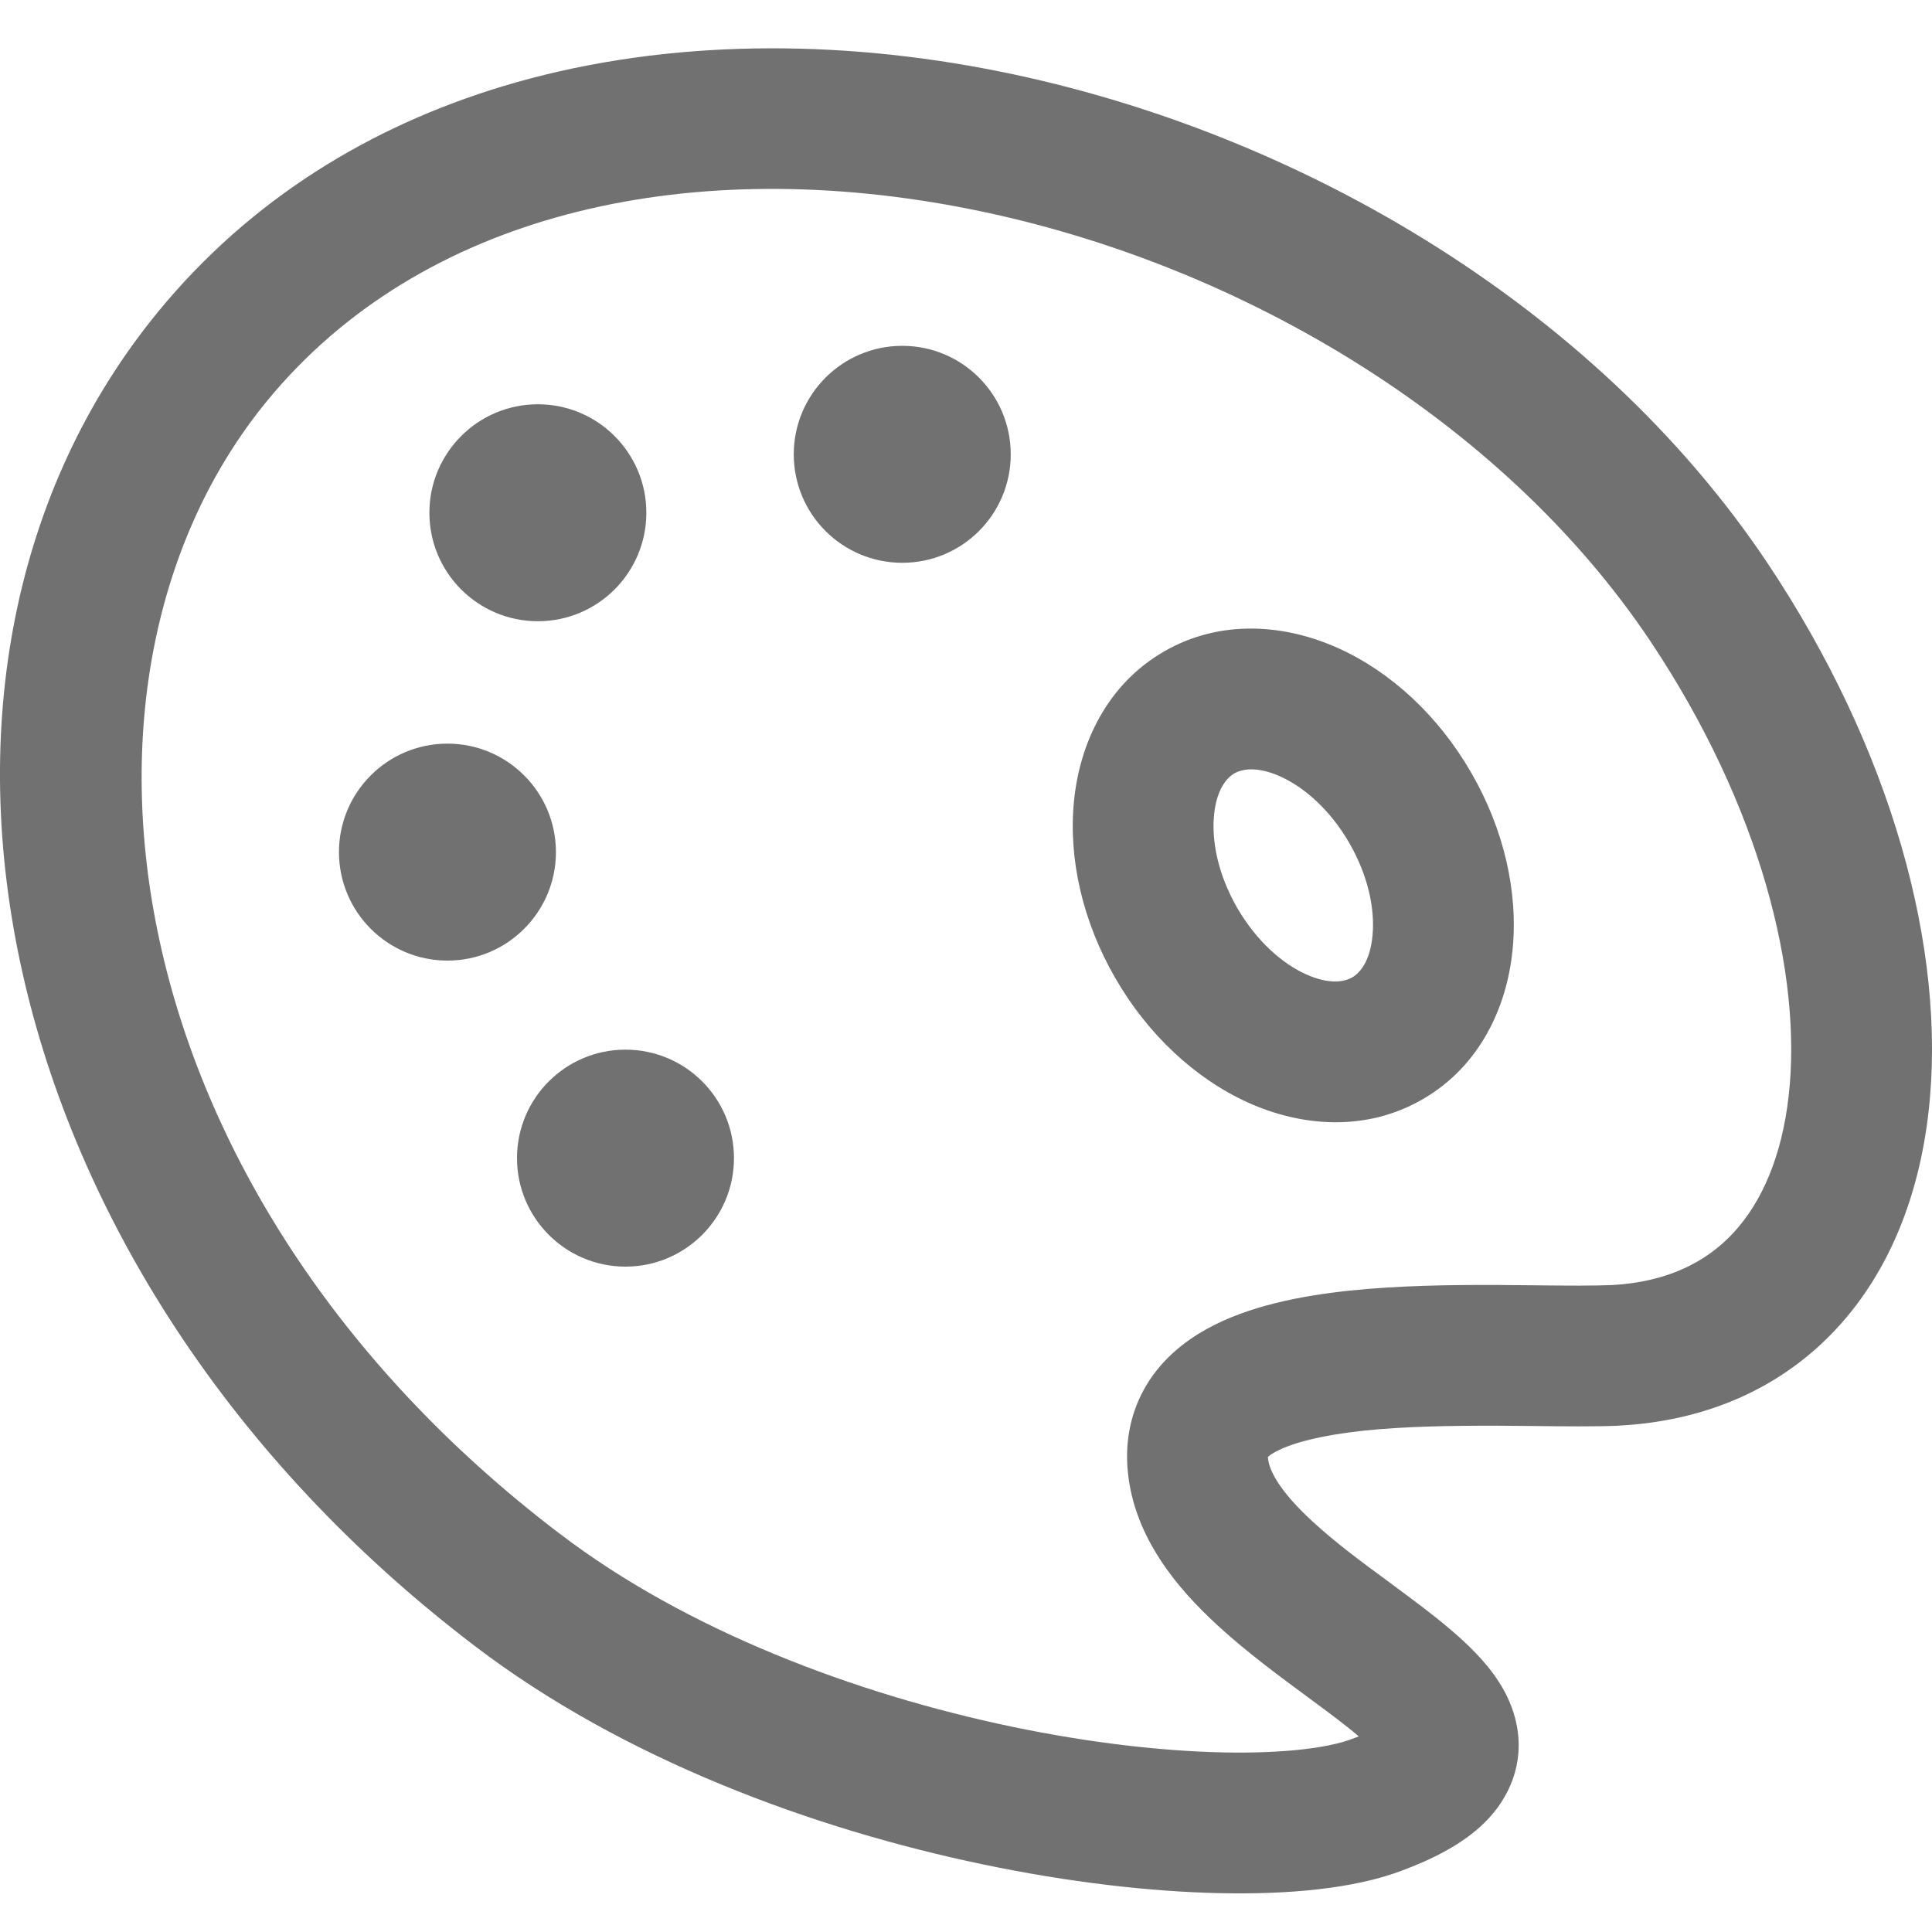 <svg width="20" height="20" viewBox="0 0 20 20" fill="none" xmlns="http://www.w3.org/2000/svg">
<g clip-path="url(#clip0_1989_6015)">
<path fillRule="evenodd" clipRule="evenodd" d="M12.05 6.744C11.46 7.085 11.177 7.694 11.118 8.292C11.058 8.892 11.209 9.543 11.546 10.126C11.882 10.709 12.371 11.165 12.92 11.414C13.468 11.661 14.136 11.721 14.726 11.38C15.316 11.04 15.599 10.431 15.658 9.833C15.718 9.233 15.567 8.581 15.23 7.999C14.894 7.416 14.405 6.959 13.856 6.711C13.308 6.463 12.639 6.404 12.05 6.744ZM12.807 9.397C12.606 9.049 12.541 8.7 12.568 8.436C12.594 8.171 12.699 8.052 12.778 8.006C12.858 7.961 13.013 7.929 13.256 8.039C13.497 8.148 13.767 8.378 13.968 8.727C14.17 9.076 14.234 9.425 14.208 9.688C14.182 9.954 14.077 10.072 13.998 10.118C13.918 10.164 13.763 10.195 13.52 10.086C13.278 9.977 13.009 9.746 12.807 9.397Z" fill="#717171"/>
<path d="M5.568 6.431C6.188 6.431 6.691 5.928 6.691 5.308C6.691 4.688 6.188 4.185 5.568 4.185C4.948 4.185 4.445 4.688 4.445 5.308C4.445 5.928 4.948 6.431 5.568 6.431Z" fill="#717171"/>
<path d="M10.463 4.703C10.463 5.324 9.961 5.826 9.34 5.826C8.72 5.826 8.217 5.324 8.217 4.703C8.217 4.083 8.72 3.58 9.34 3.58C9.961 3.58 10.463 4.083 10.463 4.703Z" fill="#717171"/>
<path d="M6.475 13.112C7.095 13.112 7.598 12.609 7.598 11.989C7.598 11.368 7.095 10.866 6.475 10.866C5.855 10.866 5.352 11.368 5.352 11.989C5.352 12.609 5.855 13.112 6.475 13.112Z" fill="#717171"/>
<path d="M5.755 8.821C5.755 9.441 5.252 9.944 4.632 9.944C4.012 9.944 3.509 9.441 3.509 8.821C3.509 8.201 4.012 7.698 4.632 7.698C5.252 7.698 5.755 8.201 5.755 8.821Z" fill="#717171"/>
<path fillRule="evenodd" clipRule="evenodd" d="M18.301 5.835C16.502 3.14 13.351 1.303 10.189 0.709C8.508 0.393 6.77 0.421 5.205 0.893C3.832 1.308 2.592 2.063 1.637 3.227C-1.383 6.908 -0.187 13.156 4.911 17.036C6.45 18.212 8.427 18.936 10.18 19.301C11.062 19.485 11.906 19.583 12.634 19.598C13.343 19.613 14.008 19.551 14.495 19.371C14.828 19.248 15.14 19.092 15.367 18.869C15.627 18.613 15.78 18.256 15.7 17.854C15.635 17.524 15.432 17.274 15.278 17.114C15.113 16.941 14.91 16.778 14.72 16.632C14.597 16.539 14.478 16.451 14.361 16.364C14.082 16.159 13.821 15.966 13.586 15.749C13.246 15.436 13.138 15.224 13.126 15.094L13.126 15.091L13.125 15.082C13.136 15.072 13.157 15.055 13.197 15.033C13.365 14.939 13.672 14.858 14.119 14.81C14.549 14.765 15.031 14.758 15.5 14.759C15.625 14.76 15.751 14.761 15.876 14.762L15.879 14.762C16.201 14.766 16.513 14.769 16.752 14.759L16.76 14.758C17.685 14.709 18.457 14.355 19.017 13.748C19.568 13.151 19.867 12.363 19.964 11.512C20.157 9.822 19.573 7.743 18.301 5.835ZM2.764 4.151C4.351 2.217 7.072 1.605 9.92 2.141C12.761 2.675 15.542 4.327 17.089 6.644C18.224 8.347 18.66 10.085 18.516 11.347C18.445 11.973 18.237 12.445 17.946 12.76C17.666 13.063 17.264 13.271 16.686 13.303C16.488 13.311 16.238 13.309 15.938 13.306C15.804 13.304 15.66 13.303 15.506 13.302C15.027 13.3 14.479 13.307 13.966 13.361C13.471 13.414 12.921 13.518 12.486 13.761C12.26 13.887 12.032 14.069 11.872 14.332C11.707 14.604 11.644 14.913 11.675 15.234C11.742 15.927 12.203 16.456 12.598 16.82C12.896 17.096 13.259 17.363 13.559 17.584C13.66 17.659 13.754 17.728 13.835 17.79C13.925 17.859 14.002 17.92 14.066 17.975C14.042 17.984 14.016 17.994 13.989 18.004C13.759 18.09 13.311 18.154 12.664 18.141C12.037 18.128 11.282 18.043 10.477 17.875C8.858 17.537 7.107 16.879 5.795 15.877L5.794 15.877C1.118 12.319 0.437 6.987 2.764 4.151Z" fill="#717171"/>
</g>
<defs>
<clipPath id="clip0_1989_6015">
<rect width="20" height="20" fill="white"/>
</clipPath>
</defs>
</svg>
